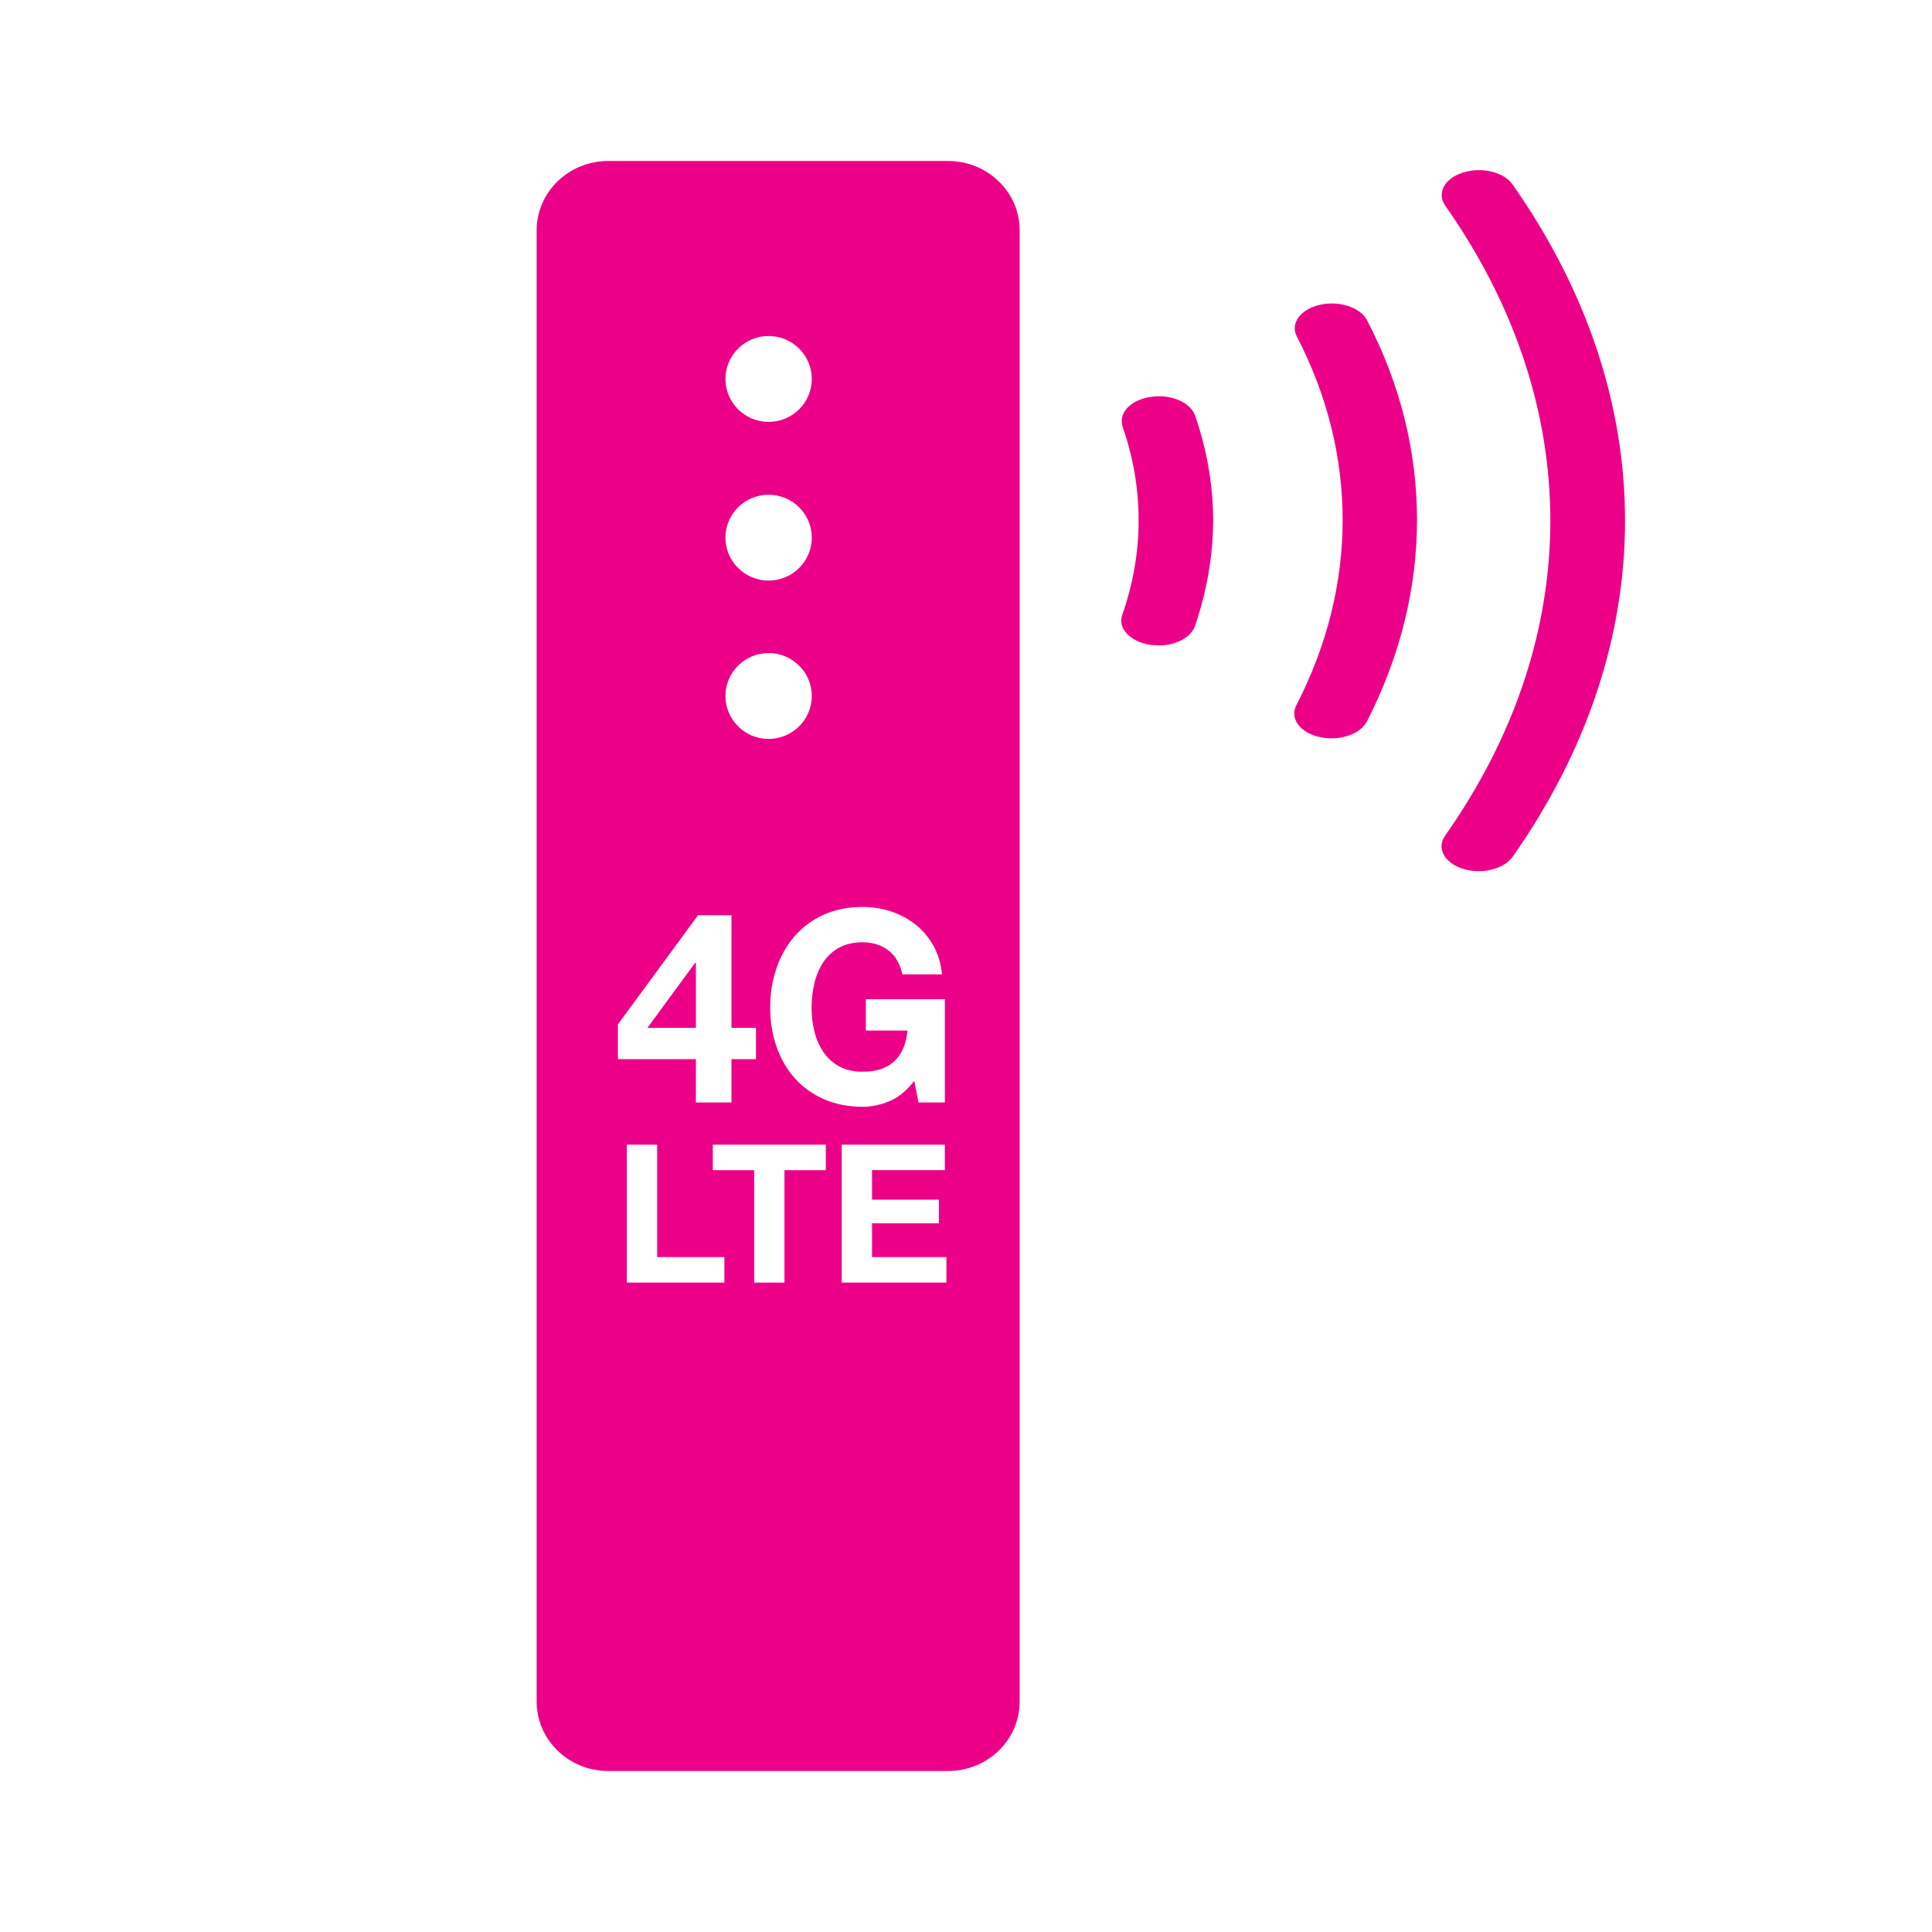 <svg width="72" height="72" viewBox="0 0 72 72" xmlns="http://www.w3.org/2000/svg" xmlns:sketch="http://www.bohemiancoding.com/sketch/ns"><title>box-icon-mifi</title><path d="M42.865 24.032l.314.023c.628 0 1.199-.29 1.352-.718.446-1.296.674-2.621.681-3.944-.007-1.315-.229-2.626-.676-3.91-.177-.5-.922-.809-1.664-.691-.744.114-1.207.612-1.031 1.114h-.006c.403 1.141.598 2.312.597 3.487.005 1.181-.206 2.364-.608 3.524-.178.499.292.996 1.042 1.115zm12.242 8.434c.523 0 1.023-.199 1.264-.534 2.787-3.966 4.19-8.248 4.19-12.53 0-4.28-1.404-8.558-4.192-12.527-.328-.468-1.156-.665-1.847-.444-.691.215-.986.769-.662 1.232 2.612 3.72 3.916 7.724 3.916 11.738.001 4.015-1.304 8.023-3.92 11.741-.328.464-.031 1.018.668 1.237.192.059.389.086.584.086zm-5.937-5.002c.15.036.301.052.45.052.578 0 1.12-.241 1.32-.626 1.236-2.418 1.868-4.958 1.868-7.505.002-2.526-.611-5.054-1.864-7.454-.253-.482-1.044-.738-1.761-.57-.721.164-1.107.694-.853 1.18 1.138 2.197 1.708 4.518 1.706 6.846 0 2.339-.581 4.678-1.727 6.9-.251.482.134 1.014.86 1.178zm-11.17-18.881c0-1.423-1.194-2.583-2.662-2.583h-12.675c-1.47 0-2.663 1.16-2.663 2.583v54.832c0 1.427 1.193 2.584 2.663 2.584h12.675c1.468 0 2.662-1.158 2.662-2.584v-54.832zm-12.066 32.504v-1.615h-2.906v-1.296l2.985-4.067h1.247v4.197h.913v1.166h-.913v1.615h-1.325zm8.296 0l-.157-.808c-.275.359-.579.61-.913.753-.334.143-.671.214-1.011.214-.537 0-1.019-.095-1.448-.284-.429-.189-.79-.45-1.085-.783-.295-.332-.52-.723-.677-1.171-.157-.449-.236-.932-.236-1.451 0-.532.079-1.025.236-1.48.157-.455.383-.852.677-1.191.295-.339.656-.605 1.085-.798.429-.193.911-.289 1.448-.289.36 0 .709.055 1.046.164.337.11.641.271.913.484.272.213.496.475.673.788.177.312.285.671.324 1.077h-1.473c-.092-.399-.268-.698-.53-.897-.262-.199-.579-.299-.952-.299-.347 0-.641.068-.884.204-.242.136-.439.319-.589.548-.151.229-.26.49-.329.783-.069.292-.103.595-.103.907 0 .299.034.59.103.872.069.282.178.537.329.763.151.226.347.407.589.543.242.136.537.204.884.204.511 0 .905-.131 1.183-.394s.44-.643.486-1.141h-1.551v-1.166h2.945v3.848h-.982zm-10.87 6.712v-5.141h1.13v4.19h2.506v.95h-3.636zm4.745 0v-4.19h-1.541v-.95h4.212v.95h-1.541v4.19h-1.13zm3.262 0v-5.141h3.845v.95h-2.714v1.102h2.491v.878h-2.491v1.26h2.772v.95h-3.902zm-5.433-9.494v-2.423h-.029l-1.777 2.423h1.807zm1.101-24.183c0-.881.721-1.6 1.609-1.6.889 0 1.609.719 1.609 1.6 0 .884-.72 1.6-1.609 1.6-.888 0-1.609-.715-1.609-1.6zm0 5.914c0-.884.721-1.598 1.609-1.598.889 0 1.609.714 1.609 1.598 0 .883-.72 1.6-1.609 1.6-.888 0-1.609-.716-1.609-1.6zm0 5.902c0-.884.721-1.6 1.609-1.6.889 0 1.609.715 1.609 1.6 0 .882-.72 1.6-1.609 1.6-.888 0-1.609-.718-1.609-1.6z" sketch:type="MSShapeGroup" fill="#ED0088"/></svg>